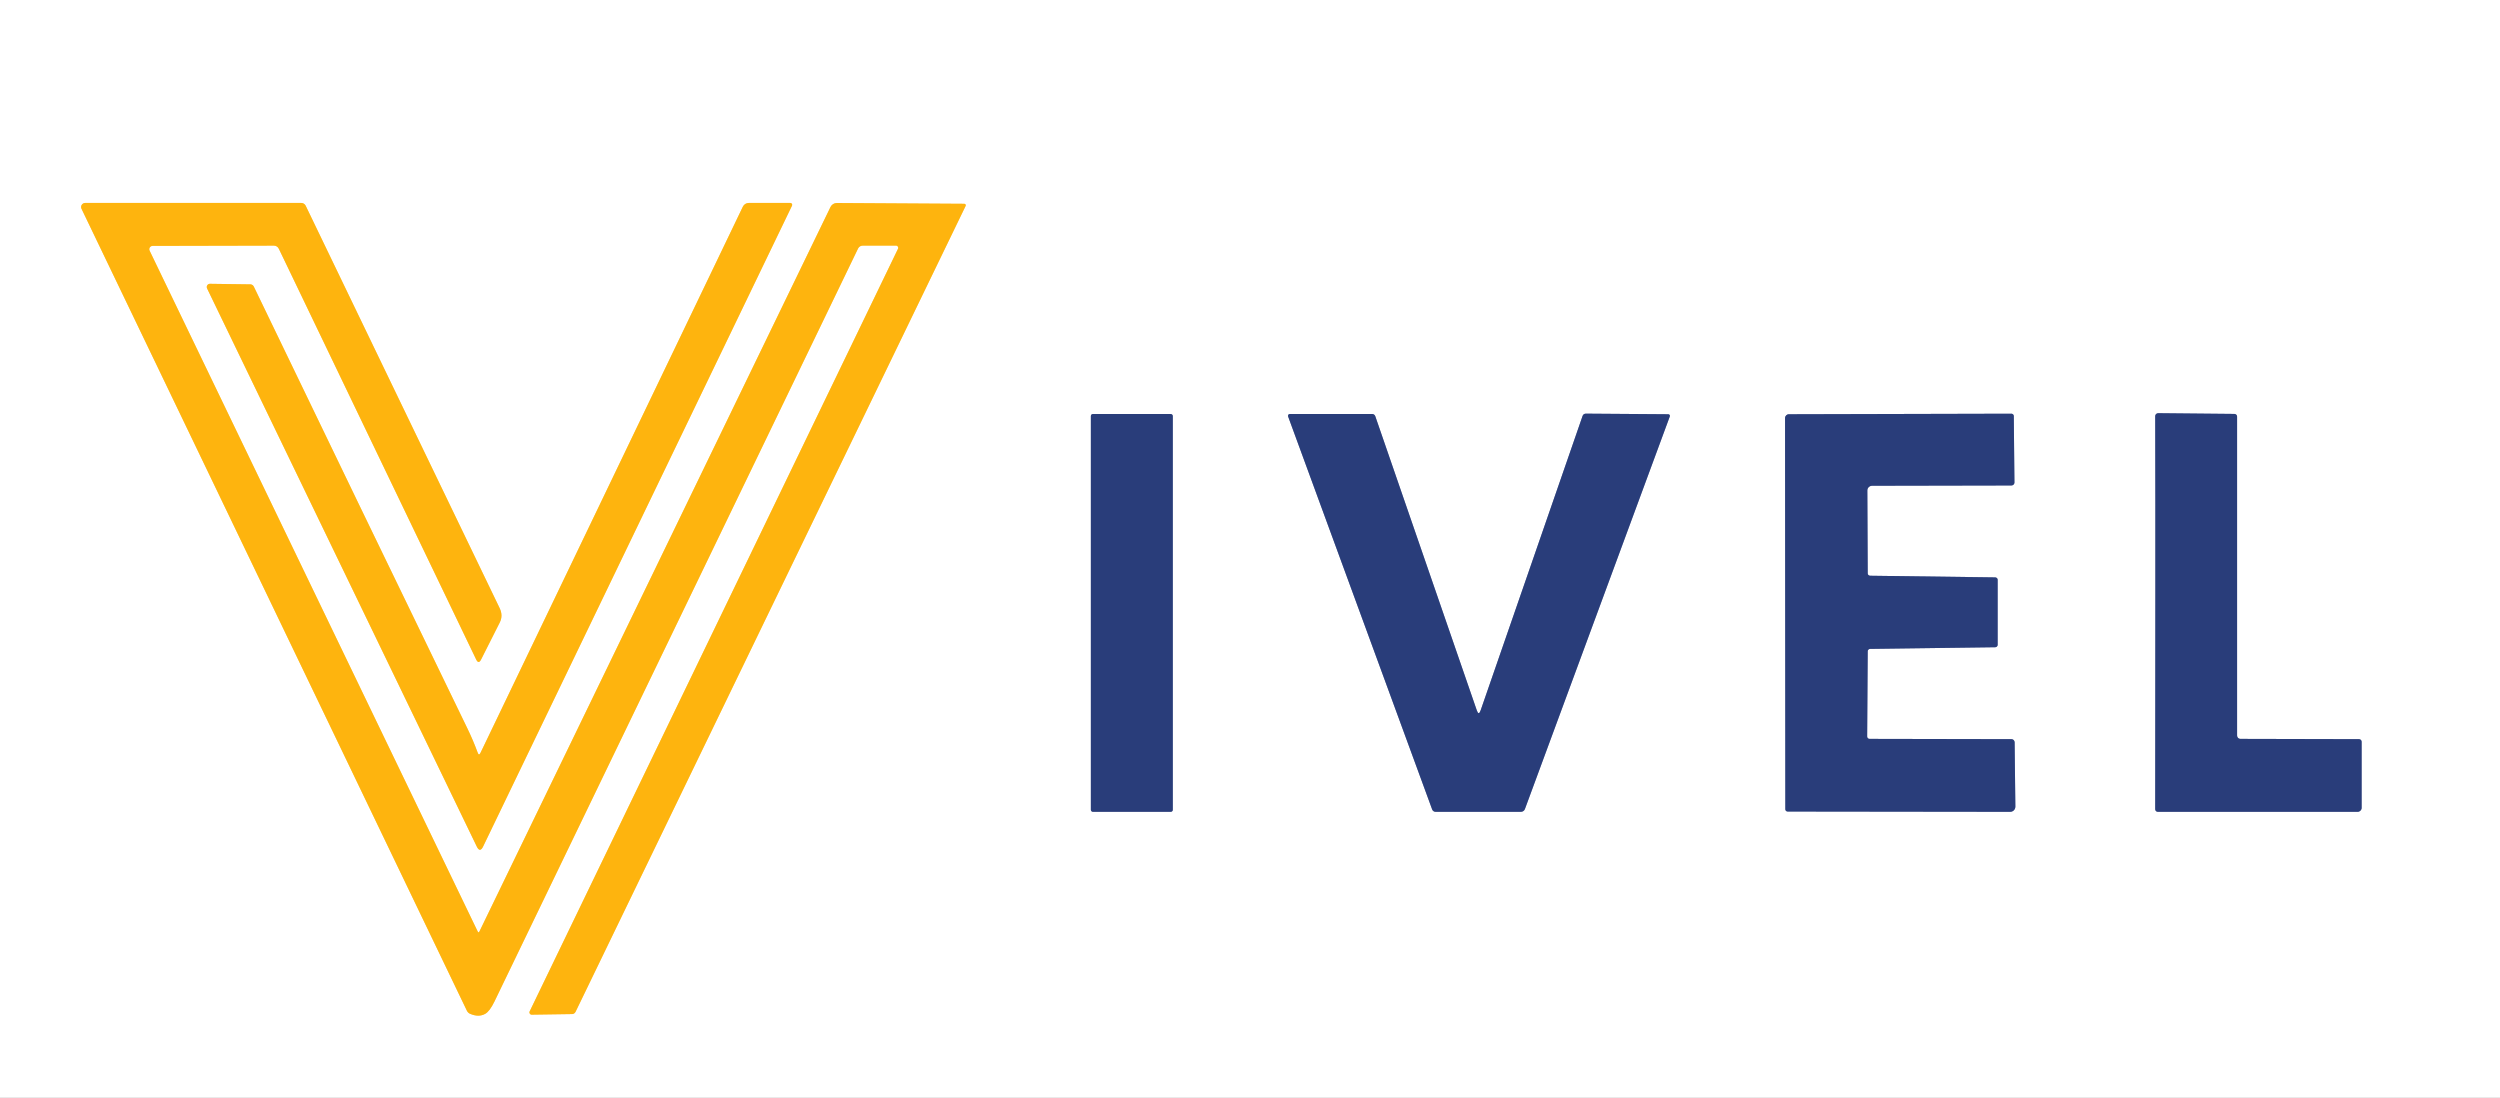 <?xml version="1.0" encoding="UTF-8" standalone="no"?>
<!DOCTYPE svg PUBLIC "-//W3C//DTD SVG 1.1//EN" "http://www.w3.org/Graphics/SVG/1.1/DTD/svg11.dtd">
<svg xmlns="http://www.w3.org/2000/svg" version="1.1" viewBox="0 0 542 238">
<rect x="0" y="0" width="542" height="238" fill="#808080" stroke="none"/>
<g stroke-width="2.0" fill="none" stroke-linecap="butt">
<path stroke="#ffda87" vector-effect="non-scaling-stroke" d="
  M 33.09 53.31
  L 59.39 53.25
  C 59.84 53.25 60.25 53.51 60.45 53.93
  L 103.22 142.95
  Q 103.75 144.07 104.30 142.98
  L 108.35 134.95
  Q 109.10 133.47 108.33 131.86
  L 66.27 44.60
  C 66.09 44.23 65.72 44.00 65.32 44.00
  L 18.47 44.00
  C 17.82 44.00 17.39 44.68 17.67 45.26
  L 101.22 219.12
  C 101.37 219.42 101.61 219.66 101.89 219.78
  Q 103.77 220.60 105.19 219.80
  Q 106.16 219.26 107.18 217.16
  Q 146.60 135.47 186.03 53.87
  C 186.21 53.49 186.60 53.25 187.02 53.25
  L 194.27 53.25
  C 194.62 53.25 194.84 53.62 194.69 53.93
  L 114.83 219.27
  C 114.67 219.60 114.90 219.98 115.26 219.98
  L 124.06 219.85
  C 124.36 219.84 124.64 219.65 124.78 219.36
  L 209.35 44.64
  C 209.45 44.43 209.30 44.18 209.06 44.18
  L 181.42 44.01
  C 180.84 44.01 180.31 44.35 180.05 44.88
  L 103.94 201.94
  Q 103.75 202.33 103.56 201.94
  L 32.44 54.36
  C 32.20 53.87 32.55 53.31 33.09 53.31"
/>
<path stroke="#ffda87" vector-effect="non-scaling-stroke" d="
  M 103.56 163.17
  Q 102.58 160.50 101.33 157.93
  Q 78.12 110.06 55.03 62.14
  C 54.89 61.85 54.61 61.66 54.32 61.65
  L 45.51 61.53
  C 45.00 61.53 44.67 62.07 44.90 62.54
  L 103.36 183.52
  Q 104.05 184.95 104.74 183.52
  L 171.71 44.58
  C 171.84 44.31 171.64 44.00 171.34 44.00
  L 162.34 44.00
  C 161.79 44.00 161.29 44.31 161.05 44.81
  L 104.18 163.20
  Q 103.83 163.93 103.56 163.17"
/>
<path stroke="#949ebd" vector-effect="non-scaling-stroke" d="
  M 320.17 154.01
  L 298.16 90.24
  C 298.06 89.95 297.79 89.75 297.48 89.75
  L 279.64 89.75
  C 279.36 89.75 279.17 90.03 279.26 90.29
  L 310.49 175.48
  C 310.60 175.79 310.90 176.00 311.23 176.00
  L 329.74 176.00
  C 330.12 176.00 330.47 175.76 330.60 175.40
  L 362.01 90.29
  C 362.10 90.06 361.93 89.81 361.69 89.81
  L 343.80 89.68
  C 343.49 89.68 343.21 89.87 343.11 90.16
  L 321.00 154.01
  Q 320.58 155.21 320.17 154.01"
/>
<path stroke="#949ebd" vector-effect="non-scaling-stroke" d="
  M 404.80 159.69
  L 404.92 141.18
  C 404.92 140.91 405.15 140.69 405.43 140.68
  L 432.56 140.32
  C 432.85 140.31 433.09 140.09 433.09 139.81
  L 433.09 125.69
  C 433.09 125.41 432.86 125.19 432.57 125.18
  L 405.44 124.82
  C 405.15 124.81 404.92 124.59 404.92 124.31
  L 404.84 106.34
  C 404.83 105.77 405.30 105.31 405.88 105.31
  L 436.08 105.25
  C 436.44 105.25 436.74 104.96 436.73 104.61
  L 436.59 90.18
  C 436.58 89.91 436.35 89.69 436.06 89.69
  L 387.82 89.81
  C 387.37 89.81 387.00 90.18 387.00 90.63
  L 387.06 175.45
  C 387.06 175.72 387.28 175.94 387.56 175.94
  L 435.83 176.00
  C 436.44 176.00 436.94 175.48 436.93 174.85
  L 436.77 160.93
  C 436.76 160.55 436.47 160.25 436.10 160.25
  L 405.31 160.19
  C 405.03 160.19 404.80 159.97 404.80 159.69"
/>
<path stroke="#949ebd" vector-effect="non-scaling-stroke" d="
  M 467.28 128.69
  Q 467.26 151.97 467.25 175.44
  C 467.25 175.75 467.50 176.00 467.81 176.00
  L 511.15 176.00
  C 511.62 176.00 512.00 175.62 512.00 175.15
  L 512.00 160.80
  C 512.00 160.50 511.75 160.25 511.44 160.25
  L 485.70 160.19
  C 485.31 160.19 485.00 159.87 485.00 159.48
  L 485.00 90.31
  C 485.00 90.00 484.75 89.75 484.43 89.74
  L 467.91 89.58
  C 467.55 89.57 467.25 89.86 467.25 90.21
  Q 467.30 109.72 467.28 128.69"
/>
<path stroke="#949ebd" vector-effect="non-scaling-stroke" d="
  M 254.26 90.19
  C 254.26 89.95 254.07 89.76 253.83 89.76
  L 236.93 89.76
  C 236.69 89.76 236.50 89.95 236.50 90.19
  L 236.50 175.57
  C 236.50 175.81 236.69 176.00 236.93 176.00
  L 253.83 176.00
  C 254.07 176.00 254.26 175.81 254.26 175.57
  L 254.26 90.19"
/>
</g>
<path fill="#ffffff" d="
  M 0.00 0.00
  Q 271.00 0.00 542.00 0.00
  Q 542.00 119.00 542.00 238.00
  Q 271.00 238.00 0.00 238.00
  Q 0.00 119.00 0.00 0.00
  Z
  M 33.09 53.31
  L 59.39 53.25
  C 59.84 53.25 60.25 53.51 60.45 53.93
  L 103.22 142.95
  Q 103.75 144.07 104.30 142.98
  L 108.35 134.95
  Q 109.10 133.47 108.33 131.86
  L 66.27 44.60
  C 66.09 44.23 65.72 44.00 65.32 44.00
  L 18.47 44.00
  C 17.82 44.00 17.39 44.68 17.67 45.26
  L 101.22 219.12
  C 101.37 219.42 101.61 219.66 101.89 219.78
  Q 103.77 220.60 105.19 219.80
  Q 106.16 219.26 107.18 217.16
  Q 146.60 135.47 186.03 53.87
  C 186.21 53.49 186.60 53.25 187.02 53.25
  L 194.27 53.25
  C 194.62 53.25 194.84 53.62 194.69 53.93
  L 114.83 219.27
  C 114.67 219.60 114.90 219.98 115.26 219.98
  L 124.06 219.85
  C 124.36 219.84 124.64 219.65 124.78 219.36
  L 209.35 44.64
  C 209.45 44.43 209.30 44.18 209.06 44.18
  L 181.42 44.01
  C 180.84 44.01 180.31 44.35 180.05 44.88
  L 103.94 201.94
  Q 103.75 202.33 103.56 201.94
  L 32.44 54.36
  C 32.20 53.87 32.55 53.31 33.09 53.31
  Z
  M 103.56 163.17
  Q 102.58 160.50 101.33 157.93
  Q 78.12 110.06 55.03 62.14
  C 54.89 61.85 54.61 61.66 54.32 61.65
  L 45.51 61.53
  C 45.00 61.53 44.67 62.07 44.90 62.54
  L 103.36 183.52
  Q 104.05 184.95 104.74 183.52
  L 171.71 44.58
  C 171.84 44.31 171.64 44.00 171.34 44.00
  L 162.34 44.00
  C 161.79 44.00 161.29 44.31 161.05 44.81
  L 104.18 163.20
  Q 103.83 163.93 103.56 163.17
  Z
  M 320.17 154.01
  L 298.16 90.24
  C 298.06 89.95 297.79 89.75 297.48 89.75
  L 279.64 89.75
  C 279.36 89.75 279.17 90.03 279.26 90.29
  L 310.49 175.48
  C 310.60 175.79 310.90 176.00 311.23 176.00
  L 329.74 176.00
  C 330.12 176.00 330.47 175.76 330.60 175.40
  L 362.01 90.29
  C 362.10 90.06 361.93 89.81 361.69 89.81
  L 343.80 89.68
  C 343.49 89.68 343.21 89.87 343.11 90.16
  L 321.00 154.01
  Q 320.58 155.21 320.17 154.01
  Z
  M 404.80 159.69
  L 404.92 141.18
  C 404.92 140.91 405.15 140.69 405.43 140.68
  L 432.56 140.32
  C 432.85 140.31 433.09 140.09 433.09 139.81
  L 433.09 125.69
  C 433.09 125.41 432.86 125.19 432.57 125.18
  L 405.44 124.82
  C 405.15 124.81 404.92 124.59 404.92 124.31
  L 404.84 106.34
  C 404.83 105.77 405.30 105.31 405.88 105.31
  L 436.08 105.25
  C 436.44 105.25 436.74 104.96 436.73 104.61
  L 436.59 90.18
  C 436.58 89.91 436.35 89.69 436.06 89.69
  L 387.82 89.81
  C 387.37 89.81 387.00 90.18 387.00 90.63
  L 387.06 175.45
  C 387.06 175.72 387.28 175.94 387.56 175.94
  L 435.83 176.00
  C 436.44 176.00 436.94 175.48 436.93 174.85
  L 436.77 160.93
  C 436.76 160.55 436.47 160.25 436.10 160.25
  L 405.31 160.19
  C 405.03 160.19 404.80 159.97 404.80 159.69
  Z
  M 467.28 128.69
  Q 467.26 151.97 467.25 175.44
  C 467.25 175.75 467.50 176.00 467.81 176.00
  L 511.15 176.00
  C 511.62 176.00 512.00 175.62 512.00 175.15
  L 512.00 160.80
  C 512.00 160.50 511.75 160.25 511.44 160.25
  L 485.70 160.19
  C 485.31 160.19 485.00 159.87 485.00 159.48
  L 485.00 90.31
  C 485.00 90.00 484.75 89.75 484.43 89.74
  L 467.91 89.58
  C 467.55 89.57 467.25 89.86 467.25 90.21
  Q 467.30 109.72 467.28 128.69
  Z
  M 254.26 90.19
  C 254.26 89.95 254.07 89.76 253.83 89.76
  L 236.93 89.76
  C 236.69 89.76 236.50 89.95 236.50 90.19
  L 236.50 175.57
  C 236.50 175.81 236.69 176.00 236.93 176.00
  L 253.83 176.00
  C 254.07 176.00 254.26 175.81 254.26 175.57
  L 254.26 90.19
  Z"
/>
<path fill="#feb40e" d="
  M 33.09 53.31
  C 32.55 53.31 32.20 53.87 32.44 54.36
  L 103.56 201.94
  Q 103.75 202.33 103.94 201.94
  L 180.05 44.88
  C 180.31 44.35 180.84 44.01 181.42 44.01
  L 209.06 44.18
  C 209.30 44.18 209.45 44.43 209.35 44.64
  L 124.78 219.36
  C 124.64 219.65 124.36 219.84 124.06 219.85
  L 115.26 219.98
  C 114.90 219.98 114.67 219.60 114.83 219.27
  L 194.69 53.93
  C 194.84 53.62 194.62 53.25 194.27 53.25
  L 187.02 53.25
  C 186.60 53.25 186.21 53.49 186.03 53.87
  Q 146.60 135.47 107.18 217.16
  Q 106.16 219.26 105.19 219.80
  Q 103.77 220.60 101.89 219.78
  C 101.61 219.66 101.37 219.42 101.22 219.12
  L 17.67 45.26
  C 17.39 44.68 17.82 44.00 18.47 44.00
  L 65.32 44.00
  C 65.72 44.00 66.09 44.23 66.27 44.60
  L 108.33 131.86
  Q 109.10 133.47 108.35 134.95
  L 104.30 142.98
  Q 103.75 144.07 103.22 142.95
  L 60.45 53.93
  C 60.25 53.51 59.84 53.25 59.39 53.25
  L 33.09 53.31
  Z"
/>
<path fill="#feb40e" d="
  M 103.56 163.17
  Q 103.83 163.93 104.18 163.20
  L 161.05 44.81
  C 161.29 44.31 161.79 44.00 162.34 44.00
  L 171.34 44.00
  C 171.64 44.00 171.84 44.31 171.71 44.58
  L 104.74 183.52
  Q 104.05 184.95 103.36 183.52
  L 44.90 62.54
  C 44.67 62.07 45.00 61.53 45.51 61.53
  L 54.32 61.65
  C 54.61 61.66 54.89 61.85 55.03 62.14
  Q 78.12 110.06 101.33 157.93
  Q 102.58 160.50 103.56 163.17
  Z"
/>
<path fill="#293d7a" d="
  M 320.17 154.01
  Q 320.58 155.21 321.00 154.01
  L 343.11 90.16
  C 343.21 89.87 343.49 89.68 343.80 89.68
  L 361.69 89.81
  C 361.93 89.81 362.10 90.06 362.01 90.29
  L 330.60 175.40
  C 330.47 175.76 330.12 176.00 329.74 176.00
  L 311.23 176.00
  C 310.90 176.00 310.60 175.79 310.49 175.48
  L 279.26 90.29
  C 279.17 90.03 279.36 89.75 279.64 89.75
  L 297.48 89.75
  C 297.79 89.75 298.06 89.95 298.16 90.24
  L 320.17 154.01
  Z"
/>
<path fill="#293d7a" d="
  M 405.31 160.19
  L 436.10 160.25
  C 436.47 160.25 436.76 160.55 436.77 160.93
  L 436.93 174.85
  C 436.94 175.48 436.44 176.00 435.83 176.00
  L 387.56 175.94
  C 387.28 175.94 387.06 175.72 387.06 175.45
  L 387.00 90.63
  C 387.00 90.18 387.37 89.81 387.82 89.81
  L 436.06 89.69
  C 436.35 89.69 436.58 89.91 436.59 90.18
  L 436.73 104.61
  C 436.74 104.96 436.44 105.25 436.08 105.25
  L 405.88 105.31
  C 405.30 105.31 404.83 105.77 404.84 106.34
  L 404.92 124.31
  C 404.92 124.59 405.15 124.81 405.44 124.82
  L 432.57 125.18
  C 432.86 125.19 433.09 125.41 433.09 125.69
  L 433.09 139.81
  C 433.09 140.09 432.85 140.31 432.56 140.32
  L 405.43 140.68
  C 405.15 140.69 404.92 140.91 404.92 141.18
  L 404.80 159.69
  C 404.80 159.97 405.03 160.19 405.31 160.19
  Z"
/>
<path fill="#293d7a" d="
  M 467.28 128.69
  Q 467.30 109.72 467.25 90.21
  C 467.25 89.86 467.55 89.57 467.91 89.58
  L 484.43 89.74
  C 484.75 89.75 485.00 90.00 485.00 90.31
  L 485.00 159.48
  C 485.00 159.87 485.31 160.19 485.70 160.19
  L 511.44 160.25
  C 511.75 160.25 512.00 160.50 512.00 160.80
  L 512.00 175.15
  C 512.00 175.62 511.62 176.00 511.15 176.00
  L 467.81 176.00
  C 467.50 176.00 467.25 175.75 467.25 175.44
  Q 467.26 151.97 467.28 128.69
  Z"
/>
<rect fill="#293d7a" x="236.50" y="89.76" width="17.76" height="86.24" rx="0.43"/>
</svg>
